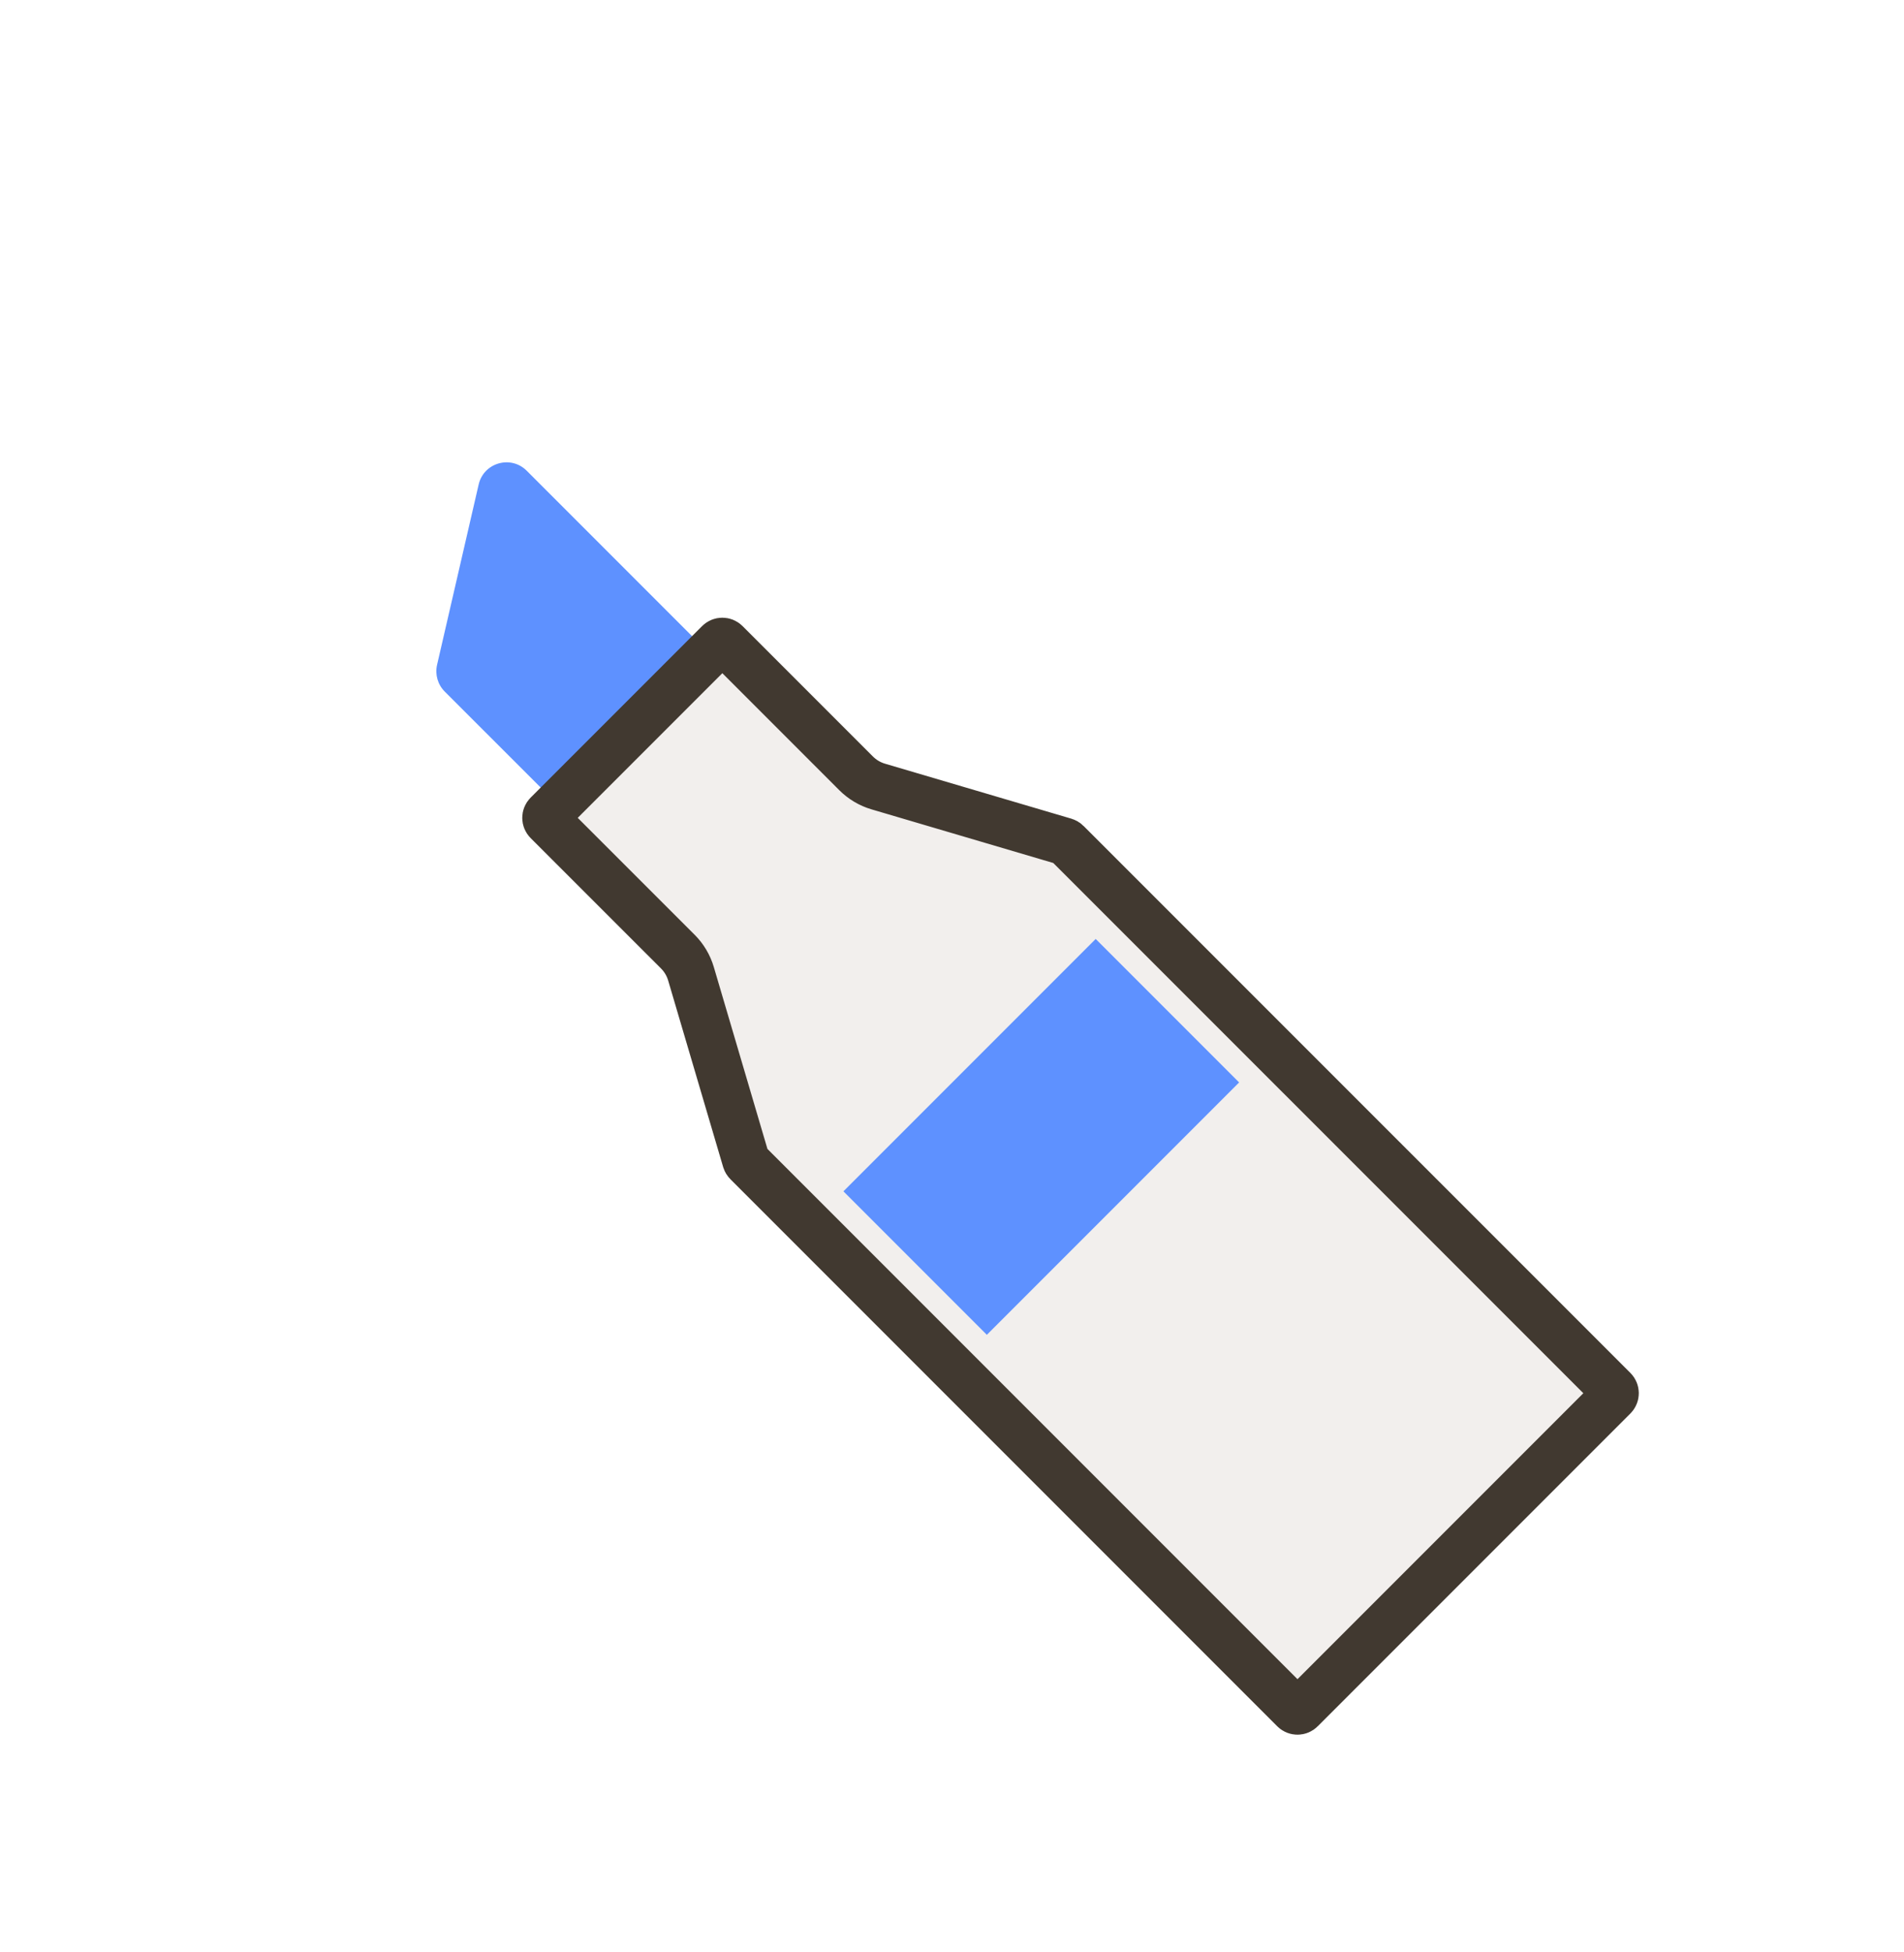 <svg width="40" height="41" viewBox="0 0 40 41" fill="none" xmlns="http://www.w3.org/2000/svg">
<g filter="url(#filter0_d_497_533)">
<path d="M11.065 7.885C10.732 7.552 10.162 7.715 10.056 8.174L9.182 11.962C9.136 12.164 9.196 12.375 9.342 12.522L13.055 16.234C13.289 16.469 13.669 16.469 13.904 16.234L16.235 13.903C16.469 13.669 16.469 13.289 16.235 13.055L11.065 7.885Z" fill="#5E91FF"/>
<path d="M15.697 22.409C15.685 22.397 15.677 22.383 15.672 22.367L14.517 18.451C14.465 18.274 14.37 18.114 14.24 17.984L11.501 15.246C11.462 15.207 11.462 15.143 11.501 15.104L15.104 11.501C15.143 11.462 15.207 11.462 15.246 11.501L17.984 14.239C18.114 14.369 18.274 14.465 18.451 14.517L22.367 15.672C22.383 15.677 22.398 15.685 22.409 15.697L33.9 27.187C33.938 27.226 33.938 27.289 33.9 27.328L27.329 33.899C27.29 33.938 27.226 33.938 27.187 33.899L15.697 22.409Z" fill="#F2EFED" stroke="#413930" stroke-linejoin="round"/>
<rect x="17.719" y="23.018" width="7.495" height="4.261" transform="rotate(-45 17.719 23.018)" fill="#5E91FF"/>
</g>
<defs>
<filter id="filter0_d_497_533" x="5.167" y="5.709" width="33.262" height="34.72" filterUnits="userSpaceOnUse" color-interpolation-filters="sRGB">
<feFlood flood-opacity="0" result="BackgroundImageFix"/>
<feColorMatrix in="SourceAlpha" type="matrix" values="0 0 0 0 0 0 0 0 0 0 0 0 0 0 0 0 0 0 127 0" result="hardAlpha"/>
<feOffset dy="2"/>
<feGaussianBlur stdDeviation="2"/>
<feComposite in2="hardAlpha" operator="out"/>
<feColorMatrix type="matrix" values="0 0 0 0 0 0 0 0 0 0 0 0 0 0 0 0 0 0 0.25 0"/>
<feBlend mode="normal" in2="BackgroundImageFix" result="effect1_dropShadow_497_533"/>
<feBlend mode="normal" in="SourceGraphic" in2="effect1_dropShadow_497_533" result="shape"/>
</filter>
</defs>
</svg>

